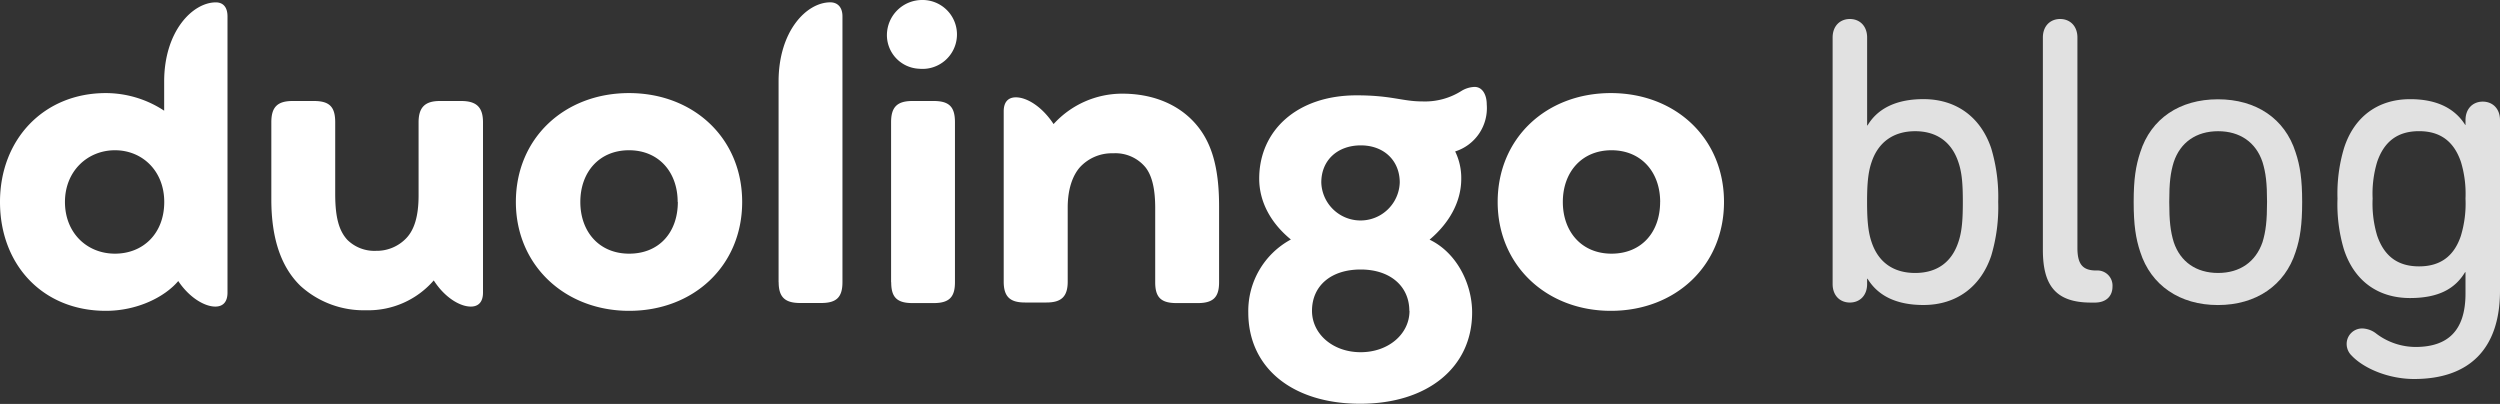 <svg xmlns="http://www.w3.org/2000/svg" viewBox="0 0 600 96.94" fill="white"><rect x="0" y="0" width="600" height="96.94" fill="#333333" stroke="none"/><defs><style>.cls-2{opacity:0.85;}</style></defs><path class="cls-1" d="M359.44,48.47c0-15.33,11.68-26.13,27.16-26.13s27.16,10.8,27.16,26.13S402.08,74.6,386.6,74.6,359.44,63.65,359.44,48.47Zm39,0c0-7.15-4.53-12.41-11.68-12.41s-11.68,5.26-11.68,12.41,4.52,12.41,11.68,12.41S398.43,55.77,398.43,48.47Zm-49.2-12.12a14.49,14.49,0,0,1,1.46,6.57c0,5.55-2.92,10.66-7.6,14.6C349.52,60.59,353.31,68,353.31,75c0,13.14-10.65,21.9-26.86,21.9S299.59,88.33,299.59,75a19.48,19.48,0,0,1,10.22-17.52c-4.82-3.94-7.6-9.05-7.6-14.6,0-11.53,9.06-20,23.36-20,8.47,0,10.95,1.46,15.77,1.46a16.39,16.39,0,0,0,9.35-2.48,6.43,6.43,0,0,1,3.21-1c1.9,0,2.92,1.9,2.92,4.23A10.9,10.9,0,0,1,349.23,36.35Zm-11,38.25c0-5.84-4.53-9.92-11.68-9.92s-11.68,3.94-11.68,9.92c0,5.55,5,9.93,11.68,9.93S338.28,80.15,338.28,74.6ZM317.11,43.8a9.42,9.42,0,0,0,18.83,0c0-5.26-3.8-8.91-9.34-8.91S317.11,38.4,317.11,43.8Zm-24.53,5.69V67.74c0,3.51-1.32,5-5.11,5h-5.11c-3.8,0-5.11-1.46-5.11-5V49.93c0-4.52-.73-7.74-2.34-9.78a9.35,9.35,0,0,0-7.74-3.36,10.42,10.42,0,0,0-8,3.36c-1.75,2-2.92,5.26-2.92,9.64V67.6c0,3.65-1.6,5-5.1,5H246c-3.51,0-5.11-1.31-5.11-5V26.72c0-2.34,1.16-3.36,2.92-3.36,2.62,0,6.27,2.19,9.05,6.42a22.23,22.23,0,0,1,16.49-7.3c7.45,0,13.44,2.63,17.38,7S292.58,39.86,292.58,49.49ZM212.86,8.32A8.45,8.45,0,0,1,221.33,0h.29a8.27,8.27,0,1,1-1,16.5A8.08,8.08,0,0,1,212.86,8.32Zm1,59.42V29.35c0-3.51,1.31-5.11,5.11-5.11h5.11c3.79,0,5.11,1.46,5.11,5.11V67.74c0,3.51-1.32,5-5.11,5H219c-3.8,0-5.11-1.46-5.11-5Zm-27,0V19.56c0-12.11,6.71-19,12.41-19,1.75,0,2.92,1.17,2.92,3.36v63.8c0,3.65-1.46,5-5.11,5H192C188.48,72.71,186.88,71.39,186.88,67.74ZM123.81,48.47c0-15.33,11.68-26.13,27.15-26.13s27.16,10.8,27.16,26.13S166.44,74.6,151,74.6,123.81,63.65,123.81,48.47Zm38.83,0c0-7.15-4.53-12.41-11.68-12.41s-11.68,5.26-11.68,12.41S143.81,60.88,151,60.88s11.68-5.11,11.68-12.41ZM115.92,29.35V70.22c0,2.34-1.17,3.36-2.92,3.36-2.63,0-6.28-2.19-8.9-6.28a20.77,20.77,0,0,1-16.21,7.16,22.57,22.57,0,0,1-15.77-5.84c-4.52-4.38-7-11.1-7-20.73V29.35c0-3.51,1.32-5.11,5.11-5.11h5.11c3.8,0,5.11,1.46,5.11,5.11V46.57c0,5.84,1,8.91,2.92,11a9.24,9.24,0,0,0,6.87,2.63,9.8,9.8,0,0,0,7.3-3.07c1.89-2,2.92-5.25,2.92-10.21V29.35c0-3.65,1.6-5.11,5.11-5.11h5.11C114.32,24.24,115.92,25.7,115.92,29.35ZM54.6,3.94V70.22c0,2.34-1.17,3.36-2.92,3.36-2.62,0-6.27-2.19-8.9-6.13C39.57,71.25,33,74.6,25.4,74.6,10.22,74.6,0,63.51,0,48.47S10.51,22.34,25.4,22.34a25.48,25.48,0,0,1,14,4.23v-7c0-12.11,6.86-19,12.41-19C53.58.58,54.6,1.75,54.6,3.94ZM39.42,48.47c0-7.44-5.26-12.41-11.83-12.41s-12,5-12,12.41,5.26,12.41,12,12.41S39.42,56.06,39.42,48.47Z"></path><g class="cls-2"><path class="cls-1" d="M439.83,68.18V9c0-2.77,1.78-4.44,4.14-4.44s4.14,1.67,4.14,4.44v21.1h.1c2.17-3.65,6.32-6.31,13.42-6.31,8,0,13.8,4.44,16.27,11.83a40.57,40.57,0,0,1,1.67,12.82,40.78,40.78,0,0,1-1.67,12.92c-2.47,7.4-8.29,11.84-16.27,11.84-7,0-11.15-2.57-13.42-6.31h-.1v1.28c0,2.76-1.77,4.44-4.14,4.44S439.83,70.94,439.83,68.18ZM470,58.12c.89-2.57,1.08-5.52,1.08-9.67s-.19-7-1.08-9.56c-1.58-4.74-5.13-7.4-10.36-7.4s-8.87,2.66-10.45,7.4c-.89,2.56-1.09,5.52-1.09,9.56s.2,7.1,1.09,9.67c1.58,4.73,5.13,7.39,10.45,7.39S468.43,62.85,470,58.12Z"></path><path class="cls-1" d="M501.83,72.62c-8.48,0-11.54-4.15-11.54-12.63V9c0-2.77,1.78-4.44,4.14-4.44s4.15,1.67,4.15,4.44V59.5c0,3.94,1.28,5.42,4.53,5.42A3.63,3.63,0,0,1,507,68.77c0,2.27-1.48,3.85-4.24,3.85Z"></path><path class="cls-1" d="M513.66,60.48c-1.08-3.25-1.58-6.5-1.58-12s.5-8.67,1.58-11.93c2.57-8.09,9.47-12.72,18.64-12.72s16.08,4.63,18.64,12.72c1.09,3.26,1.58,6.51,1.58,11.93s-.49,8.78-1.58,12c-2.56,8-9.47,12.73-18.64,12.73S516.23,68.47,513.66,60.48ZM543,58.12c.79-2.57,1.09-5.13,1.09-9.67s-.3-7-1.09-9.56c-1.58-4.74-5.42-7.4-10.65-7.4s-9.07,2.66-10.65,7.4c-.79,2.56-1.08,5-1.08,9.56s.29,7.1,1.08,9.67c1.58,4.73,5.42,7.39,10.65,7.39S541.37,62.85,543,58.12Z"></path><path class="cls-1" d="M591.72,30V28.83c0-2.76,1.77-4.44,4.14-4.44S600,26.07,600,28.83V69.76c0,14.1-7.49,21.2-20.61,21.2-6.21,0-12.13-2.57-15-5.62a3.87,3.87,0,0,1-1.19-2.67A3.71,3.71,0,0,1,567,78.83a5.71,5.71,0,0,1,3.36,1.28,15.75,15.75,0,0,0,9.36,3.16c7.6,0,12-3.75,12-12.82V65.32h-.1c-2.37,3.94-6.31,6.21-13.22,6.21-7.89,0-13.51-4.34-15.88-11.74A37.82,37.82,0,0,1,561,47.66a37.91,37.91,0,0,1,1.57-12.13c2.37-7.39,8-11.73,15.88-11.73,7,0,11,2.66,13.22,6.21Zm-1.09,26.53a26.71,26.71,0,0,0,1.09-8.88,26.41,26.41,0,0,0-1.09-8.77c-1.68-4.93-4.93-7.4-10.06-7.4s-8.38,2.47-10.06,7.4a26.45,26.45,0,0,0-1.08,8.77,26.75,26.75,0,0,0,1.08,8.88c1.68,4.93,4.93,7.4,10.06,7.4S589,61.47,590.63,56.54Z"></path></g></svg>